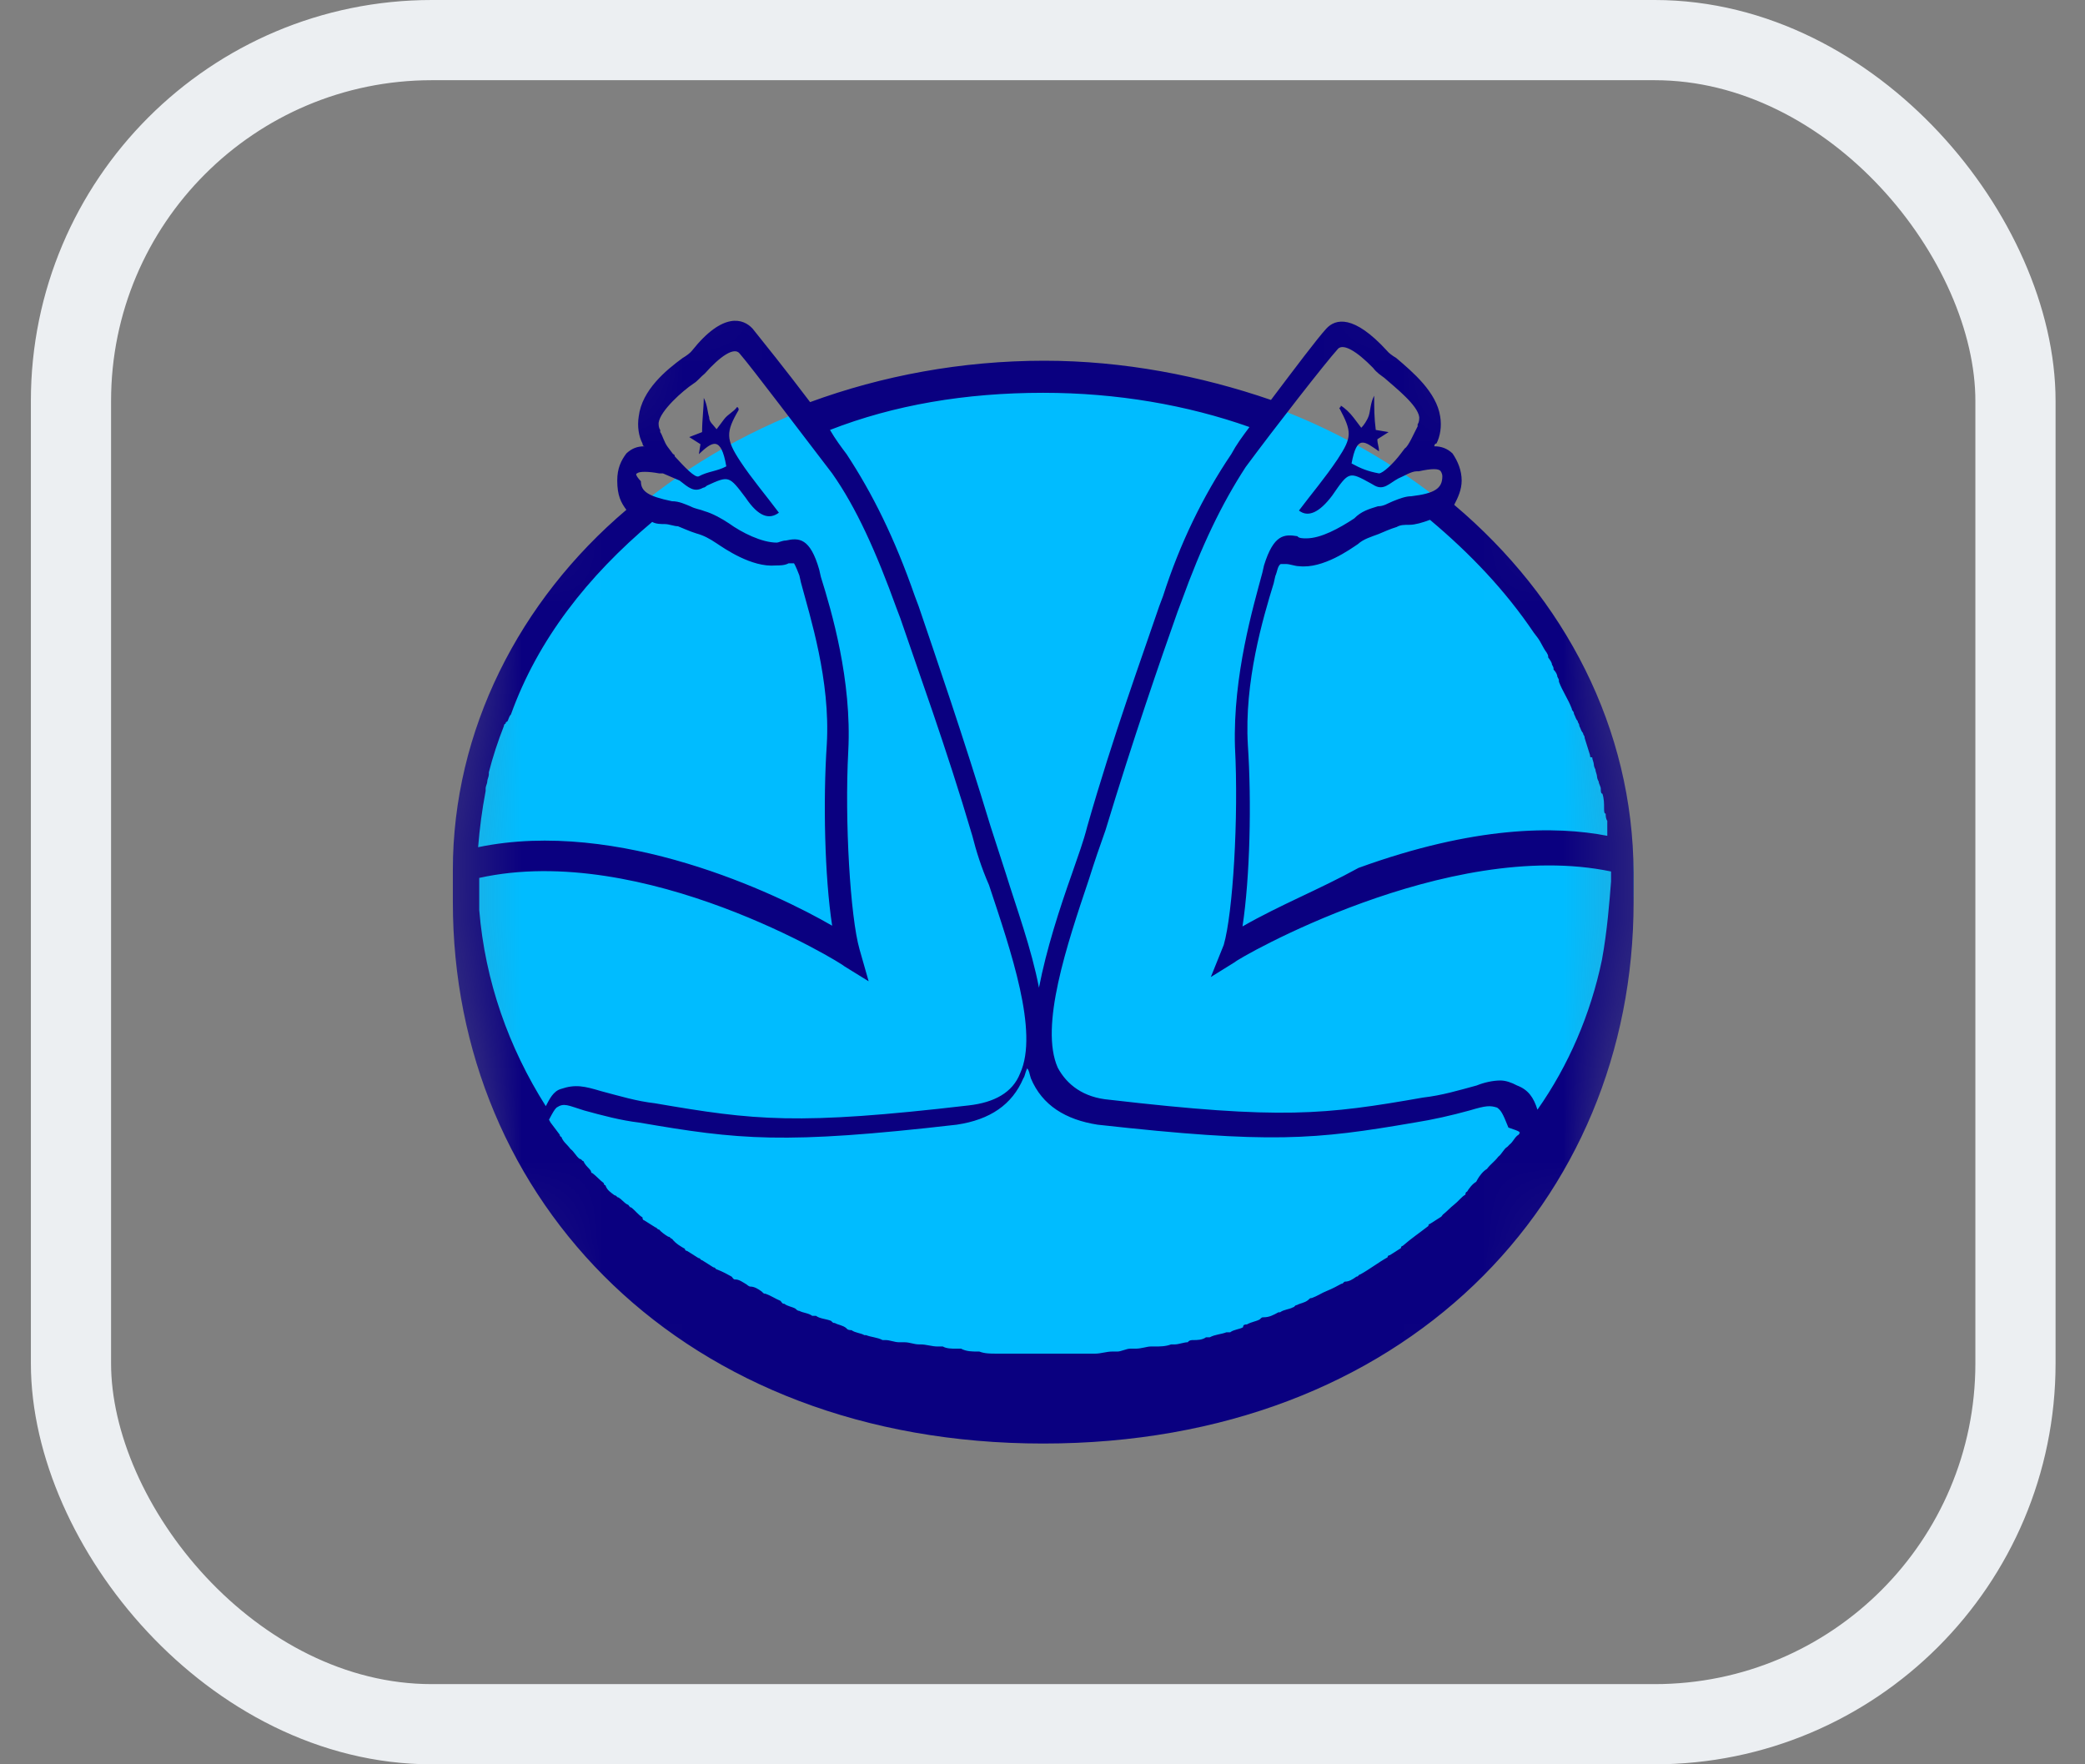 <svg width="26" height="22" viewBox="0 0 26 22" fill="none" xmlns="http://www.w3.org/2000/svg">
<rect x="0" y="0" width="26" height="22" fill="#808080" stroke="none"/>
<mask id="mask0_172_5225" style="mask-type:alpha" maskUnits="userSpaceOnUse" x="5" y="1" width="16" height="20">
<ellipse cx="13.009" cy="11" rx="7.749" ry="10" fill="white"/>
</mask>
<g mask="url(#mask0_172_5225)">
<path d="M20.371 11.005C20.371 14.559 17.072 17.441 13.009 17.441C8.946 17.441 5.647 14.559 5.647 11.005C5.647 7.451 8.946 4.561 13.009 4.561C17.072 4.57 20.371 7.451 20.371 11.005Z" fill="#00BCFF"/>
<path d="M18.937 14.149C18.89 14.175 18.87 14.238 18.823 14.273L18.797 14.3C18.75 14.327 18.73 14.389 18.683 14.424C18.636 14.487 18.589 14.513 18.542 14.576C18.495 14.602 18.448 14.665 18.428 14.7L18.408 14.736C18.361 14.762 18.314 14.825 18.294 14.86C18.294 14.86 18.274 14.86 18.274 14.896C18.227 14.922 18.18 14.985 18.134 15.02C18.087 15.056 18.04 15.109 17.993 15.145L17.973 15.171L17.832 15.261C17.832 15.261 17.812 15.261 17.812 15.287C17.698 15.376 17.604 15.438 17.491 15.536C17.47 15.536 17.47 15.563 17.47 15.563L17.33 15.652C17.303 15.652 17.303 15.678 17.303 15.678C17.189 15.741 17.075 15.83 16.961 15.892C16.941 15.892 16.941 15.919 16.914 15.919C16.867 15.954 16.821 15.981 16.774 15.981C16.754 15.981 16.754 16.008 16.727 16.008C16.68 16.034 16.613 16.07 16.546 16.097C16.479 16.123 16.432 16.159 16.358 16.186C16.338 16.186 16.338 16.186 16.311 16.212C16.265 16.248 16.218 16.248 16.171 16.274C16.144 16.274 16.144 16.301 16.124 16.301C16.077 16.328 16.01 16.328 15.963 16.363H15.943C15.876 16.399 15.829 16.426 15.755 16.426C15.736 16.426 15.736 16.426 15.709 16.452C15.662 16.479 15.615 16.479 15.548 16.515C15.528 16.515 15.501 16.515 15.501 16.55C15.454 16.577 15.387 16.577 15.34 16.613H15.293C15.226 16.639 15.153 16.639 15.086 16.675H15.039C14.992 16.71 14.925 16.71 14.878 16.71C14.858 16.71 14.831 16.71 14.811 16.737C14.764 16.737 14.697 16.764 14.65 16.764H14.603C14.536 16.79 14.463 16.79 14.396 16.79H14.349C14.302 16.79 14.235 16.817 14.161 16.817H14.094C14.047 16.817 13.98 16.853 13.934 16.853H13.867C13.8 16.853 13.726 16.879 13.659 16.879H12.42C12.353 16.879 12.279 16.879 12.212 16.853H12.192C12.125 16.853 12.051 16.853 11.984 16.817H11.917C11.87 16.817 11.803 16.817 11.757 16.79H11.69C11.623 16.79 11.549 16.764 11.482 16.764H11.462C11.395 16.764 11.348 16.737 11.274 16.737H11.207C11.16 16.737 11.093 16.71 11.046 16.71H11.006C10.939 16.675 10.866 16.675 10.799 16.648H10.778C10.732 16.621 10.665 16.621 10.618 16.586C10.598 16.586 10.571 16.586 10.551 16.559C10.504 16.523 10.457 16.523 10.41 16.497C10.39 16.497 10.39 16.497 10.363 16.47C10.296 16.444 10.223 16.444 10.176 16.408H10.129C10.082 16.372 10.015 16.372 9.968 16.346C9.941 16.346 9.921 16.319 9.921 16.319C9.874 16.292 9.827 16.292 9.78 16.257C9.76 16.257 9.76 16.257 9.733 16.221C9.667 16.194 9.62 16.159 9.546 16.132C9.526 16.132 9.526 16.132 9.499 16.105C9.452 16.07 9.405 16.043 9.358 16.043C9.338 16.043 9.311 16.017 9.311 16.017C9.265 15.99 9.218 15.954 9.171 15.954C9.151 15.954 9.151 15.954 9.124 15.919C9.077 15.892 9.01 15.856 8.943 15.83C8.923 15.83 8.923 15.803 8.896 15.803L8.755 15.714C8.735 15.714 8.735 15.687 8.709 15.687L8.568 15.598C8.568 15.598 8.541 15.598 8.541 15.572C8.494 15.545 8.427 15.509 8.38 15.447C8.36 15.447 8.36 15.421 8.333 15.421C8.287 15.394 8.24 15.358 8.22 15.332C8.193 15.332 8.193 15.305 8.173 15.305L8.032 15.216C8.032 15.216 8.012 15.216 8.012 15.18C7.965 15.154 7.918 15.091 7.871 15.056C7.844 15.056 7.844 15.02 7.824 15.02C7.777 14.994 7.757 14.958 7.711 14.931C7.69 14.931 7.69 14.905 7.664 14.905C7.617 14.869 7.57 14.842 7.55 14.78C7.55 14.78 7.53 14.78 7.53 14.754C7.483 14.718 7.436 14.665 7.389 14.629C7.369 14.629 7.369 14.602 7.369 14.602C7.349 14.567 7.302 14.54 7.275 14.478C7.255 14.478 7.255 14.451 7.228 14.451C7.181 14.415 7.161 14.362 7.114 14.327C7.067 14.264 7.021 14.238 7 14.175C6.98 14.175 6.98 14.149 6.98 14.149L6.866 13.998L6.846 13.962C6.893 13.873 6.913 13.837 6.94 13.811C7.034 13.748 7.081 13.784 7.282 13.846C7.51 13.909 7.744 13.971 7.972 13.998C9.211 14.211 9.767 14.273 11.931 14.024C12.346 13.962 12.621 13.775 12.761 13.446C12.781 13.419 12.781 13.384 12.808 13.322C12.835 13.348 12.835 13.384 12.855 13.446C12.996 13.784 13.29 13.962 13.686 14.024C15.849 14.264 16.399 14.211 17.638 13.998C17.866 13.962 18.1 13.909 18.328 13.846C18.535 13.784 18.582 13.784 18.669 13.811C18.716 13.846 18.736 13.873 18.81 14.06C18.964 14.113 18.964 14.113 18.937 14.149C18.937 14.113 18.937 14.113 18.937 14.149ZM19.125 7.887L19.172 7.949C19.219 8.011 19.239 8.074 19.286 8.136C19.306 8.172 19.306 8.172 19.306 8.198C19.326 8.225 19.353 8.261 19.353 8.287C19.373 8.323 19.373 8.323 19.373 8.349C19.4 8.376 19.42 8.412 19.42 8.438C19.44 8.474 19.44 8.474 19.44 8.501C19.487 8.625 19.554 8.714 19.601 8.839C19.601 8.865 19.627 8.865 19.627 8.901C19.647 8.936 19.647 8.963 19.674 8.99C19.674 9.017 19.694 9.017 19.694 9.052C19.714 9.088 19.714 9.114 19.741 9.141C19.741 9.168 19.761 9.168 19.761 9.203C19.781 9.266 19.808 9.355 19.828 9.417C19.828 9.443 19.828 9.443 19.855 9.443C19.855 9.47 19.875 9.506 19.875 9.532C19.875 9.559 19.895 9.595 19.895 9.595C19.895 9.621 19.915 9.657 19.915 9.684C19.915 9.71 19.936 9.746 19.936 9.746C19.936 9.773 19.962 9.808 19.962 9.835C19.962 9.862 19.962 9.897 19.982 9.897C20.003 9.959 20.003 10.022 20.003 10.084C20.003 10.111 20.003 10.146 20.023 10.146C20.023 10.173 20.023 10.208 20.043 10.235V10.422C19.4 10.297 18.388 10.297 16.941 10.822C16.439 11.098 15.977 11.276 15.494 11.552C15.588 10.938 15.608 9.995 15.561 9.292C15.514 8.501 15.749 7.709 15.883 7.273L15.903 7.184C15.93 7.122 15.93 7.06 15.97 7.033H16.037C16.084 7.033 16.151 7.06 16.198 7.06C16.499 7.095 16.841 6.846 16.934 6.784C17.002 6.722 17.095 6.695 17.189 6.66C17.256 6.633 17.33 6.597 17.417 6.571C17.464 6.544 17.511 6.544 17.578 6.544C17.645 6.544 17.738 6.517 17.832 6.482C18.341 6.909 18.777 7.371 19.125 7.887ZM16.687 4.347C16.754 4.285 16.914 4.374 17.122 4.587C17.169 4.649 17.216 4.676 17.263 4.712C17.403 4.836 17.678 5.05 17.698 5.201C17.698 5.227 17.698 5.263 17.678 5.29V5.316C17.631 5.405 17.564 5.565 17.517 5.592L17.47 5.654C17.377 5.779 17.243 5.903 17.196 5.903C17.055 5.877 16.968 5.841 16.854 5.779C16.921 5.414 17.015 5.503 17.196 5.628C17.196 5.565 17.176 5.539 17.176 5.477L17.316 5.388L17.156 5.361C17.136 5.21 17.136 5.085 17.136 4.934C17.089 5.023 17.089 5.121 17.069 5.183C17.048 5.245 17.002 5.308 16.975 5.334L16.881 5.21C16.834 5.147 16.767 5.085 16.72 5.058C16.72 5.085 16.7 5.085 16.7 5.085C16.861 5.388 16.861 5.45 16.68 5.726C16.519 5.966 16.358 6.153 16.198 6.366C16.311 6.455 16.452 6.393 16.613 6.179C16.821 5.877 16.821 5.877 17.095 6.028L17.142 6.055C17.256 6.117 17.323 6.028 17.437 5.966C17.504 5.939 17.598 5.877 17.665 5.877H17.691C17.852 5.841 17.946 5.841 17.966 5.877C17.966 5.877 17.986 5.903 17.986 5.939C17.986 6.09 17.892 6.153 17.598 6.188C17.531 6.188 17.457 6.215 17.37 6.25C17.303 6.277 17.256 6.313 17.182 6.313C17.069 6.348 16.975 6.375 16.888 6.464C16.7 6.588 16.472 6.713 16.291 6.713C16.244 6.713 16.198 6.713 16.178 6.686C16.017 6.66 15.883 6.66 15.762 7.051L15.742 7.14C15.628 7.567 15.374 8.421 15.4 9.31C15.447 10.2 15.374 11.391 15.26 11.783L15.099 12.183L15.4 11.996C15.421 11.961 18.047 10.44 20.09 10.867V10.991C20.07 11.24 20.043 11.605 19.976 11.97C19.835 12.646 19.56 13.286 19.172 13.837C19.125 13.686 19.058 13.588 18.917 13.535C18.85 13.499 18.777 13.473 18.71 13.473C18.616 13.473 18.502 13.499 18.415 13.535C18.187 13.597 17.98 13.659 17.745 13.686C16.526 13.9 15.977 13.962 13.833 13.713C13.511 13.686 13.304 13.526 13.19 13.313C12.962 12.797 13.304 11.783 13.579 10.964C13.646 10.751 13.719 10.537 13.786 10.351C14.128 9.221 14.476 8.216 14.684 7.629L14.731 7.504C14.985 6.802 15.233 6.286 15.534 5.823C15.903 5.325 16.526 4.525 16.687 4.347ZM13.009 4.898C13.927 4.898 14.804 5.05 15.581 5.325C15.488 5.45 15.421 5.539 15.354 5.663C14.999 6.188 14.711 6.784 14.503 7.433L14.456 7.558C14.248 8.172 13.88 9.177 13.558 10.306C13.511 10.493 13.444 10.671 13.371 10.884C13.21 11.338 13.049 11.836 12.956 12.316C12.862 11.827 12.681 11.338 12.54 10.884L12.353 10.306C12.011 9.177 11.663 8.172 11.455 7.558L11.408 7.433C11.154 6.704 10.879 6.153 10.557 5.663C10.49 5.574 10.417 5.477 10.35 5.361C11.147 5.05 12.038 4.898 13.009 4.898ZM7.945 5.903C7.965 5.877 8.086 5.877 8.22 5.903H8.267L8.474 5.992C8.588 6.081 8.655 6.144 8.769 6.081C8.789 6.081 8.816 6.055 8.816 6.055C9.09 5.93 9.09 5.93 9.298 6.206C9.459 6.446 9.593 6.482 9.713 6.393C9.553 6.179 9.372 5.966 9.231 5.752C9.05 5.477 9.05 5.388 9.211 5.112C9.211 5.076 9.191 5.076 9.191 5.076C9.144 5.139 9.077 5.165 9.03 5.227L8.936 5.352C8.889 5.29 8.843 5.263 8.843 5.201C8.822 5.139 8.822 5.05 8.776 4.961C8.776 5.085 8.755 5.236 8.755 5.388L8.595 5.45L8.735 5.539L8.715 5.663C8.876 5.512 8.99 5.423 9.057 5.815C8.943 5.877 8.829 5.877 8.715 5.939C8.668 5.966 8.528 5.815 8.414 5.69C8.414 5.663 8.394 5.663 8.394 5.663L8.327 5.574C8.28 5.512 8.26 5.423 8.233 5.388V5.361C8.213 5.334 8.213 5.299 8.213 5.272C8.233 5.121 8.514 4.872 8.648 4.783C8.695 4.756 8.742 4.694 8.789 4.658C8.977 4.445 9.157 4.32 9.224 4.409C9.385 4.596 9.981 5.388 10.377 5.903C10.678 6.33 10.926 6.882 11.18 7.585L11.227 7.709C11.435 8.323 11.803 9.328 12.125 10.422C12.172 10.609 12.239 10.822 12.333 11.036C12.607 11.863 12.956 12.868 12.721 13.384C12.627 13.624 12.399 13.748 12.078 13.784C9.941 14.033 9.412 13.971 8.166 13.757C7.938 13.731 7.731 13.668 7.496 13.606C7.288 13.544 7.175 13.517 6.994 13.579C6.9 13.606 6.853 13.704 6.806 13.793C6.344 13.063 6.049 12.236 5.976 11.347V10.947C8.025 10.493 10.504 12.014 10.531 12.05L10.832 12.236L10.718 11.836C10.604 11.436 10.531 10.244 10.578 9.363C10.624 8.483 10.37 7.62 10.236 7.193L10.216 7.104C10.102 6.704 9.961 6.704 9.8 6.74C9.754 6.74 9.707 6.766 9.687 6.766C9.499 6.766 9.251 6.642 9.09 6.526C8.997 6.464 8.883 6.402 8.789 6.375C8.722 6.348 8.675 6.348 8.608 6.313C8.541 6.286 8.467 6.25 8.38 6.25C8.079 6.188 7.992 6.126 7.992 6.001C7.925 5.93 7.925 5.903 7.945 5.903ZM8.133 6.508C8.179 6.535 8.246 6.535 8.293 6.535C8.34 6.535 8.407 6.562 8.454 6.562C8.521 6.588 8.595 6.624 8.682 6.651C8.776 6.677 8.843 6.713 8.936 6.775C9.03 6.837 9.372 7.078 9.673 7.051C9.72 7.051 9.787 7.051 9.834 7.024H9.901C9.901 7.024 9.921 7.051 9.968 7.175L9.988 7.264C10.102 7.691 10.357 8.483 10.31 9.283C10.263 9.986 10.283 10.929 10.377 11.543C9.687 11.142 7.711 10.2 5.962 10.564C5.982 10.324 6.009 10.111 6.056 9.862V9.835C6.056 9.799 6.076 9.773 6.076 9.746C6.076 9.719 6.096 9.684 6.096 9.657V9.63C6.143 9.443 6.21 9.239 6.284 9.052C6.284 9.052 6.284 9.025 6.304 9.025C6.304 9.025 6.304 8.999 6.324 8.999C6.344 8.972 6.344 8.936 6.371 8.91C6.706 7.976 7.329 7.184 8.133 6.508ZM18.134 6.295C18.18 6.206 18.227 6.108 18.227 5.992C18.227 5.868 18.18 5.752 18.113 5.654C18.047 5.592 17.973 5.565 17.886 5.565C17.886 5.565 17.886 5.53 17.913 5.53C17.959 5.441 17.98 5.316 17.959 5.192C17.913 4.889 17.618 4.64 17.41 4.463C17.363 4.436 17.316 4.4 17.296 4.374C16.881 3.92 16.653 3.973 16.539 4.098C16.425 4.222 16.151 4.587 15.849 4.987C14.972 4.685 14.007 4.498 13.023 4.498C11.991 4.498 10.999 4.685 10.102 5.014C9.8 4.614 9.506 4.249 9.385 4.098C9.271 3.973 9.017 3.884 8.628 4.374C8.608 4.4 8.561 4.436 8.514 4.463C8.307 4.614 8.005 4.863 7.965 5.192C7.945 5.316 7.965 5.441 8.012 5.53C8.012 5.53 8.012 5.565 8.039 5.565C7.945 5.565 7.878 5.592 7.811 5.654C7.744 5.743 7.697 5.841 7.697 5.992C7.697 6.179 7.744 6.268 7.811 6.357C6.478 7.487 5.647 9.105 5.647 10.849V11.249C5.647 14.976 8.521 18 13.009 18C17.517 18 20.371 14.976 20.371 11.249V10.884C20.364 9.079 19.514 7.46 18.134 6.295Z" fill="#0A0080"/>
</g>
<rect x="0.885" y="0.5" width="24.248" height="21" rx="4.5" stroke="#ECEFF2"/>
</svg>

